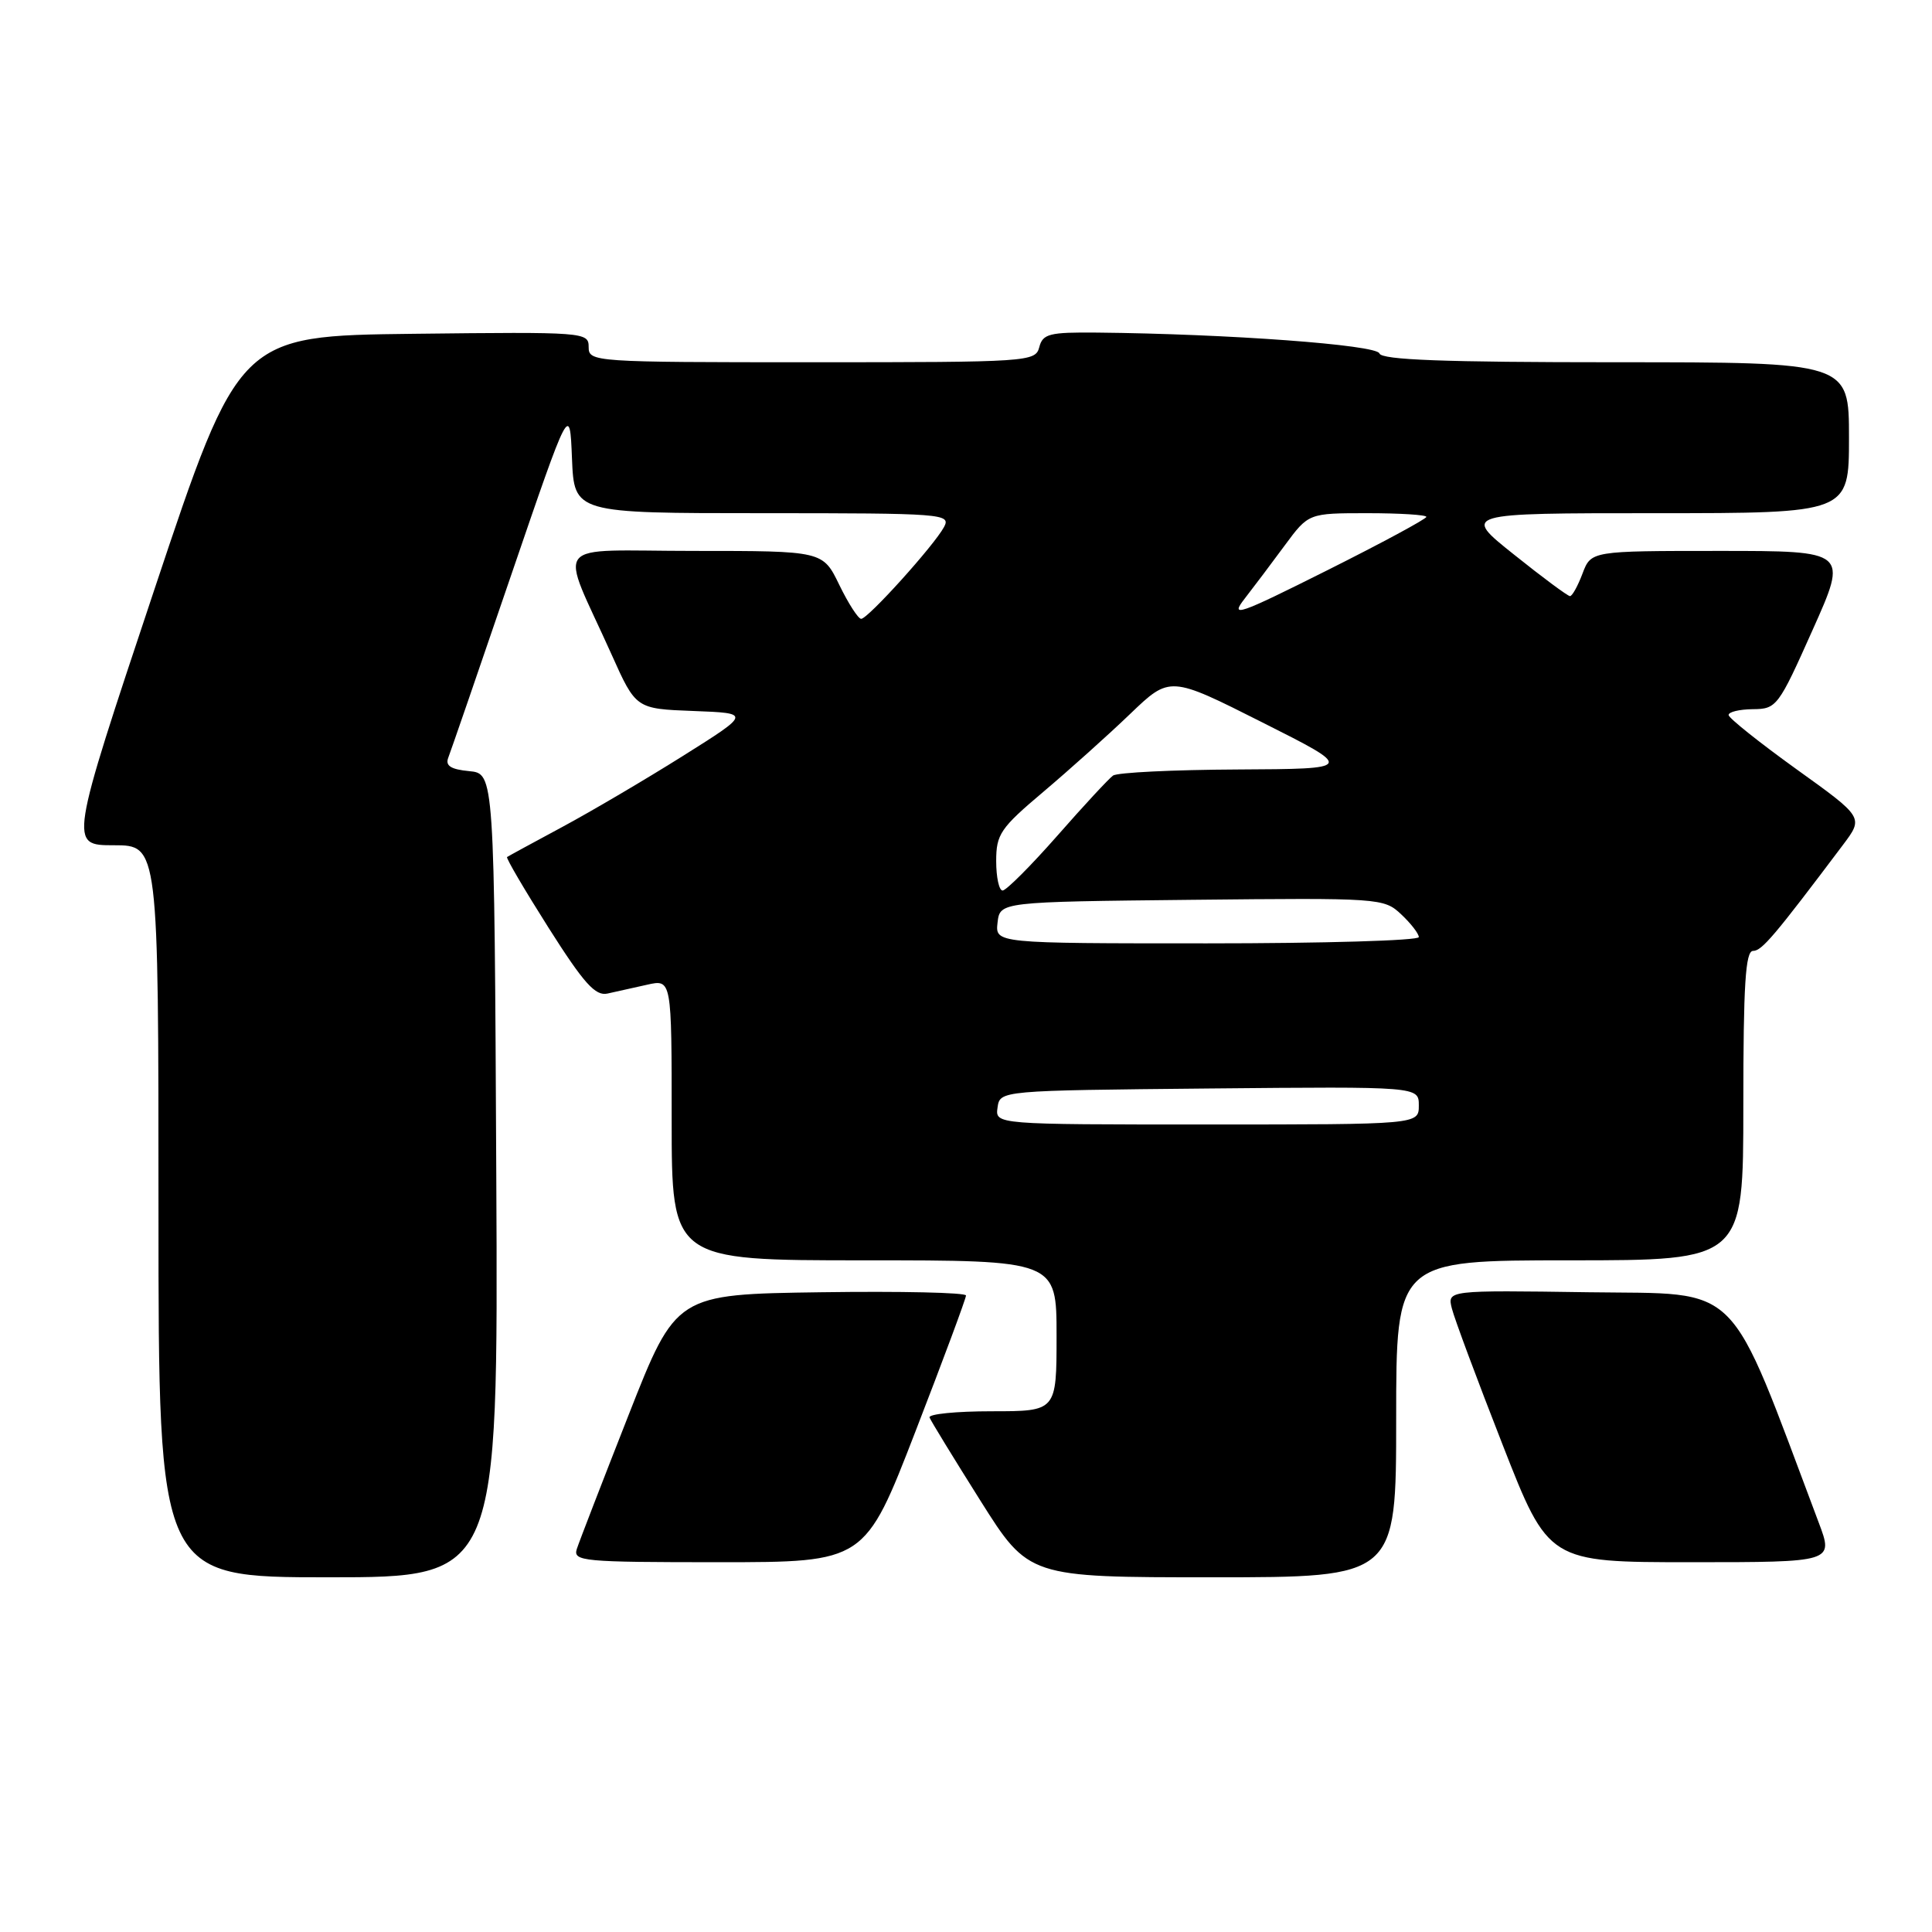 <?xml version="1.0" encoding="UTF-8" standalone="no"?>
<!DOCTYPE svg PUBLIC "-//W3C//DTD SVG 1.1//EN" "http://www.w3.org/Graphics/SVG/1.1/DTD/svg11.dtd" >
<svg xmlns="http://www.w3.org/2000/svg" xmlns:xlink="http://www.w3.org/1999/xlink" version="1.1" viewBox="0 0 256 256">
 <g >
 <path fill="currentColor"
d=" M 65.76 155.75 C 65.50 102.50 65.50 102.50 62.17 102.18 C 59.75 101.95 58.99 101.47 59.39 100.42 C 59.70 99.63 63.45 88.75 67.72 76.24 C 75.50 53.50 75.50 53.50 75.79 60.75 C 76.09 68.00 76.09 68.00 101.08 68.00 C 124.98 68.00 126.03 68.08 125.09 69.83 C 123.78 72.27 115.00 82.00 114.11 82.00 C 113.72 82.00 112.41 79.97 111.21 77.50 C 109.03 73.00 109.03 73.00 92.00 73.00 C 72.64 73.00 74.07 71.22 81.03 86.71 C 84.26 93.92 84.26 93.92 91.88 94.21 C 99.50 94.50 99.50 94.50 90.50 100.16 C 85.55 103.27 78.35 107.51 74.50 109.58 C 70.65 111.65 67.36 113.44 67.19 113.56 C 67.02 113.68 69.50 117.90 72.69 122.94 C 77.37 130.32 78.89 132.01 80.50 131.65 C 81.60 131.41 83.96 130.88 85.75 130.48 C 89.00 129.75 89.00 129.75 89.00 148.38 C 89.00 167.00 89.00 167.00 114.50 167.00 C 140.00 167.00 140.00 167.00 140.00 177.00 C 140.00 187.00 140.00 187.00 131.42 187.00 C 126.70 187.00 122.98 187.37 123.17 187.83 C 123.35 188.29 126.38 193.24 129.90 198.83 C 136.31 209.00 136.31 209.00 160.65 209.00 C 185.00 209.00 185.00 209.00 185.00 188.00 C 185.00 167.00 185.00 167.00 208.00 167.00 C 231.00 167.00 231.00 167.00 231.00 146.50 C 231.00 130.46 231.28 126.00 232.29 126.00 C 233.45 126.00 235.10 124.05 244.22 111.93 C 246.94 108.31 246.94 108.31 238.02 101.91 C 233.12 98.38 229.08 95.16 229.05 94.75 C 229.02 94.34 230.46 93.99 232.25 93.97 C 235.41 93.95 235.64 93.64 240.18 83.47 C 244.87 73.00 244.87 73.00 227.85 73.00 C 210.83 73.00 210.83 73.00 209.69 76.00 C 209.07 77.65 208.32 79.00 208.03 78.99 C 207.74 78.99 204.40 76.52 200.62 73.49 C 193.73 68.00 193.73 68.00 219.37 68.00 C 245.00 68.00 245.00 68.00 245.00 58.00 C 245.00 48.00 245.00 48.00 214.08 48.00 C 191.31 48.00 183.06 47.69 182.78 46.83 C 182.40 45.69 162.70 44.24 145.37 44.07 C 139.04 44.01 138.17 44.23 137.71 46.00 C 137.20 47.94 136.35 48.00 107.59 48.00 C 78.58 48.00 78.00 47.96 78.00 45.98 C 78.00 44.01 77.49 43.97 54.83 44.23 C 31.67 44.50 31.67 44.50 20.41 78.25 C 9.16 112.00 9.16 112.00 15.08 112.00 C 21.00 112.00 21.00 112.00 21.00 160.50 C 21.00 209.00 21.00 209.00 43.51 209.00 C 66.02 209.00 66.02 209.00 65.76 155.75 Z  M 121.30 189.68 C 124.99 180.16 128.00 172.05 128.00 171.66 C 128.00 171.27 119.35 171.08 108.79 171.23 C 89.58 171.50 89.58 171.50 83.29 187.50 C 79.83 196.30 76.74 204.29 76.43 205.25 C 75.91 206.88 77.24 207.00 95.23 207.00 C 114.60 207.00 114.60 207.00 121.30 189.68 Z  M 240.99 201.75 C 228.74 169.22 231.04 171.53 210.51 171.23 C 191.77 170.96 191.77 170.96 192.38 173.38 C 192.71 174.71 195.73 182.82 199.09 191.40 C 205.19 207.00 205.19 207.00 224.08 207.00 C 242.97 207.00 242.97 207.00 240.99 201.75 Z  M 132.18 146.75 C 132.50 144.50 132.50 144.50 160.25 144.23 C 188.00 143.97 188.00 143.97 188.00 146.48 C 188.00 149.00 188.00 149.00 159.93 149.00 C 131.86 149.00 131.86 149.00 132.18 146.75 Z  M 132.18 122.25 C 132.50 119.50 132.50 119.50 157.92 119.23 C 182.88 118.97 183.38 119.00 185.67 121.16 C 186.95 122.36 188.00 123.72 188.00 124.17 C 188.00 124.63 175.37 125.00 159.93 125.00 C 131.87 125.00 131.87 125.00 132.18 122.25 Z  M 132.00 114.10 C 132.00 110.54 132.55 109.73 138.25 104.92 C 141.69 102.01 146.87 97.37 149.76 94.59 C 155.02 89.55 155.02 89.55 167.26 95.72 C 179.50 101.88 179.50 101.88 164.00 101.96 C 155.47 102.00 148.04 102.36 147.48 102.77 C 146.92 103.17 143.59 106.76 140.09 110.75 C 136.58 114.74 133.32 118.00 132.85 118.00 C 132.38 118.00 132.00 116.24 132.00 114.10 Z  M 164.92 79.33 C 166.13 77.77 168.53 74.59 170.25 72.25 C 173.39 68.00 173.39 68.00 181.19 68.00 C 185.49 68.00 189.00 68.22 189.00 68.49 C 189.00 68.76 183.09 71.95 175.86 75.57 C 164.02 81.50 162.94 81.87 164.92 79.33 Z "/>
</g>
</svg>